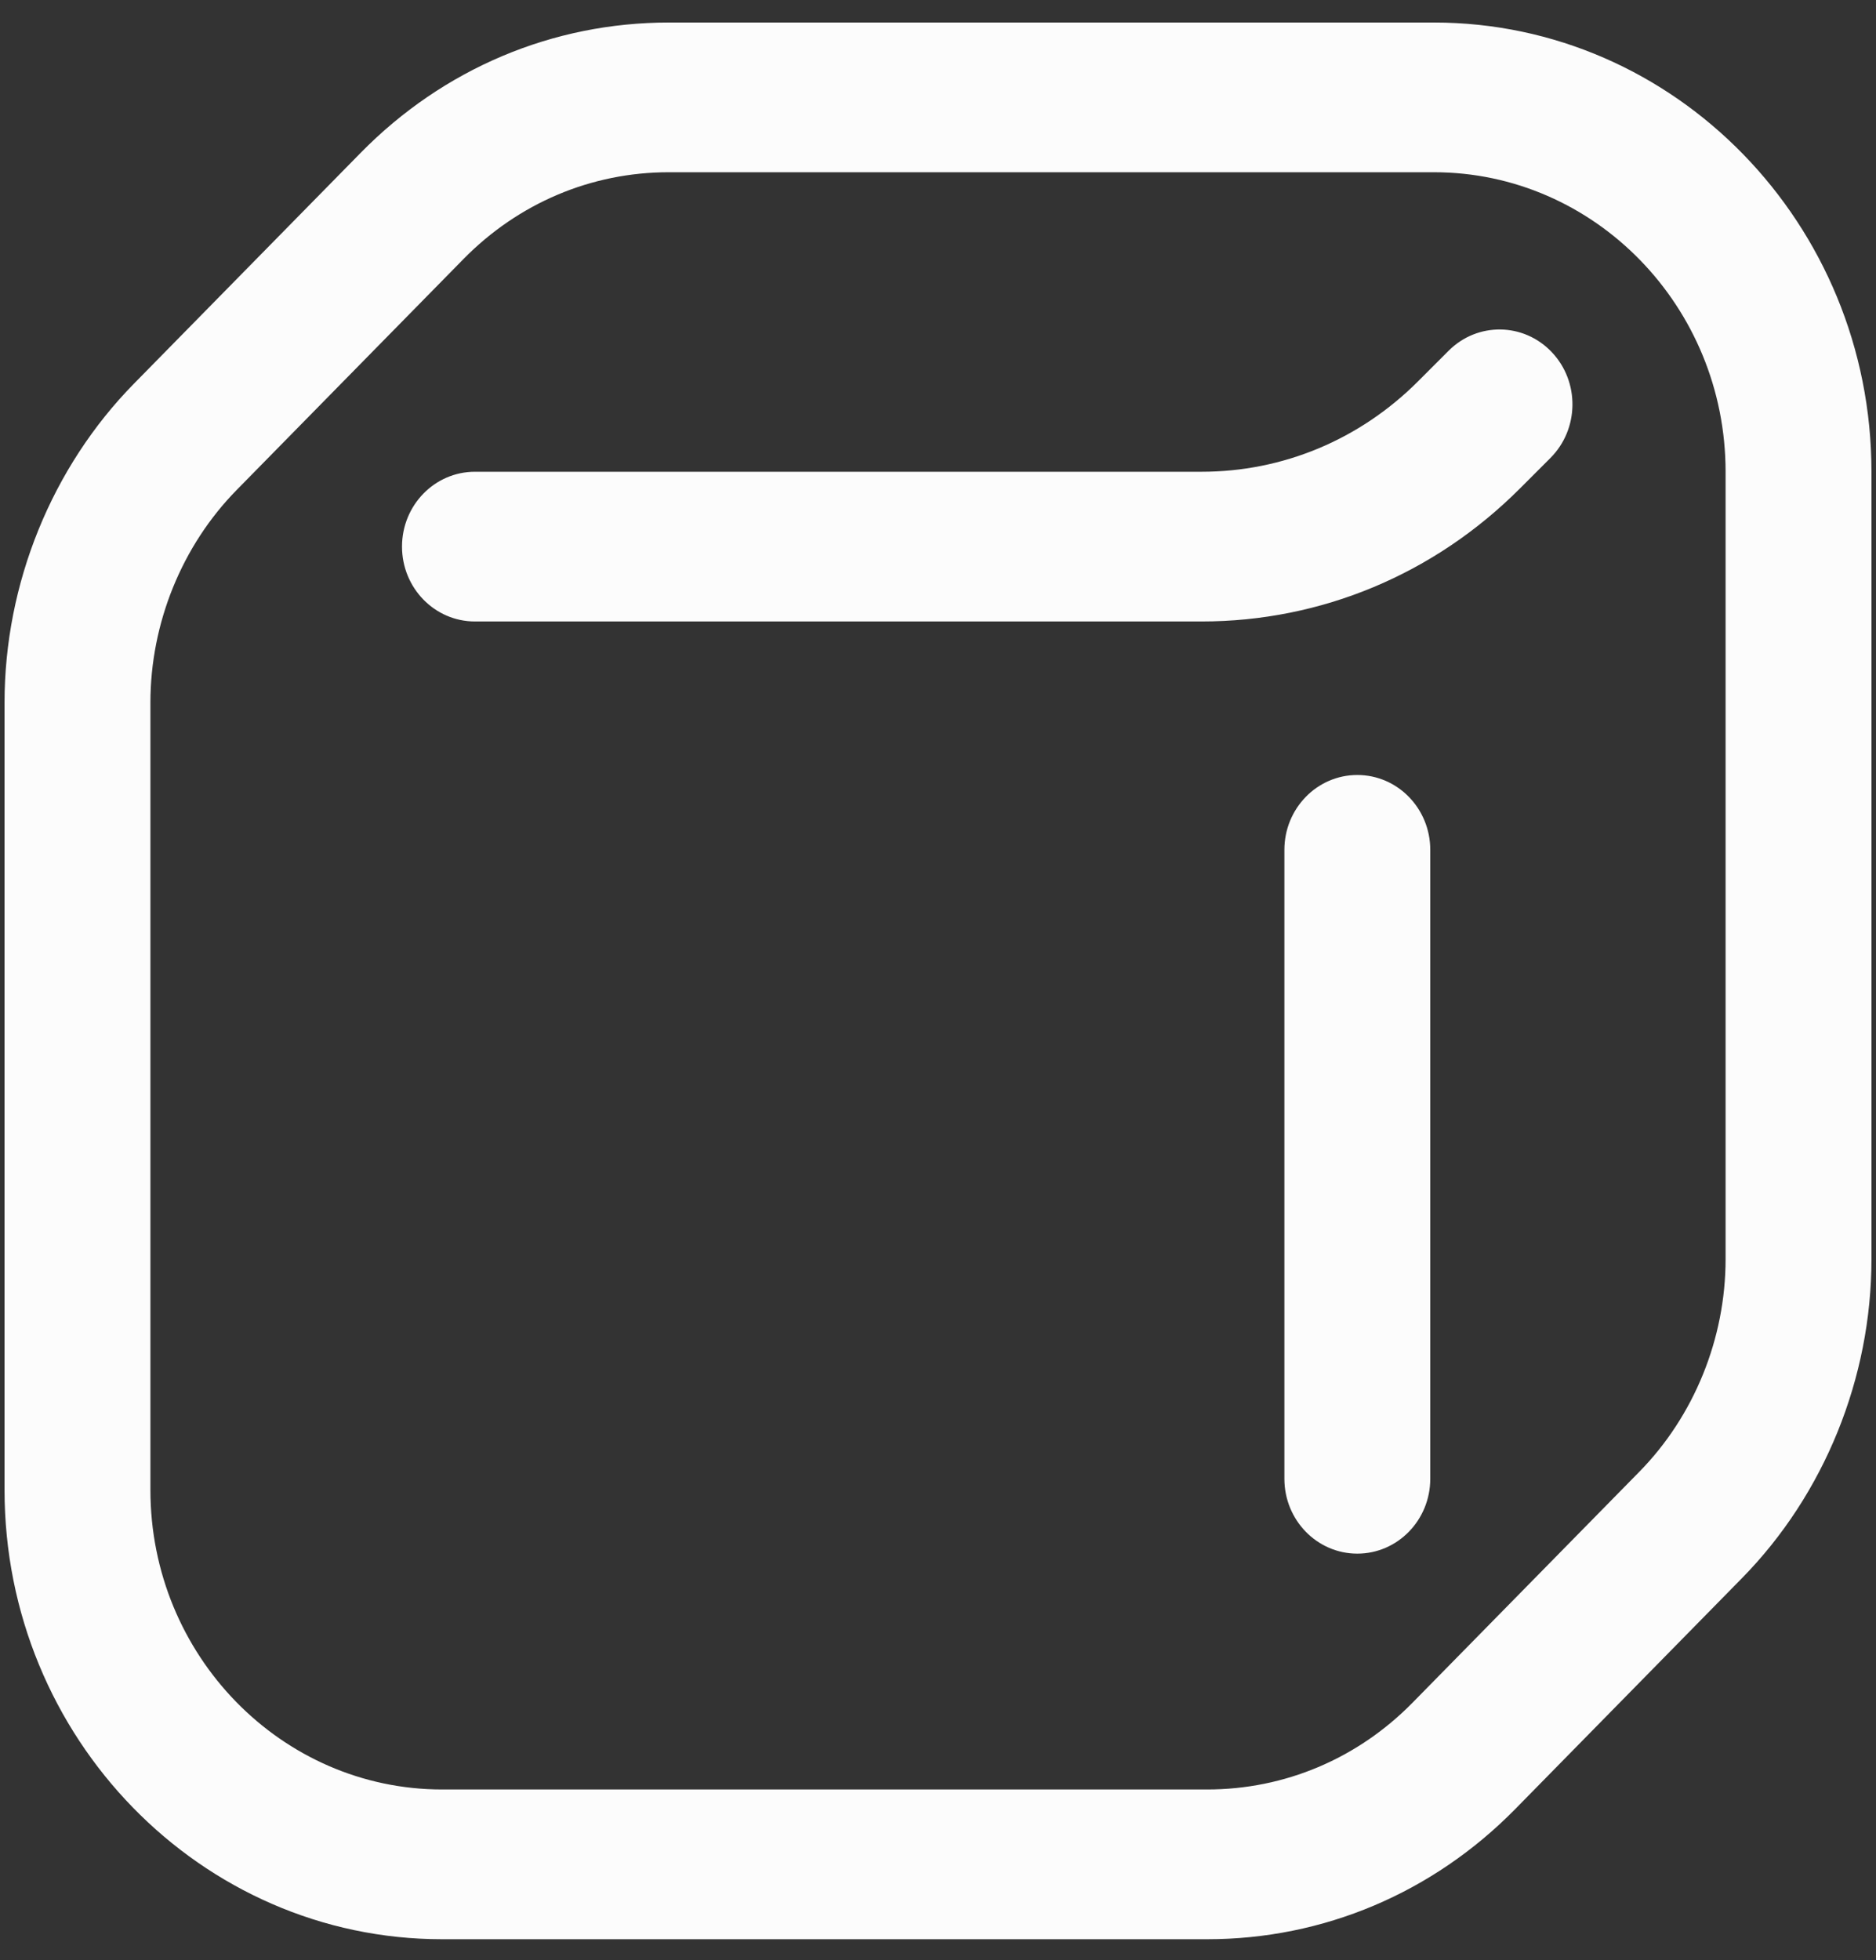 <svg width="45" height="47" viewBox="0 0 45 47" fill="none" xmlns="http://www.w3.org/2000/svg">
<rect x="0" y="0" width="45" height="47" fill="#333333" stroke="none"/>
<g clip-path="url(#clip0_36_401)">
<path d="M32.558 37.254C31.592 37.254 30.809 36.45 30.809 35.459V20.378C30.809 19.387 31.592 18.583 32.558 18.583C33.525 18.583 34.308 19.387 34.308 20.378V35.459C34.308 36.45 33.525 37.254 32.558 37.254ZM36.348 43.377L41.786 37.841C43.759 35.833 44.891 33.045 44.891 30.193V11.312C44.891 5.372 40.183 0.54 34.395 0.54H16.043C13.256 0.54 10.632 1.649 8.653 3.663L3.214 9.199C1.241 11.207 0.109 13.995 0.109 16.847V35.728C0.109 41.668 4.818 46.5 10.605 46.5H28.957C31.744 46.5 34.369 45.391 36.348 43.377ZM34.395 4.13C38.254 4.13 41.392 7.352 41.392 11.312V30.193C41.392 32.094 40.638 33.953 39.322 35.292L33.884 40.827C32.565 42.17 30.815 42.909 28.957 42.909H10.605C6.747 42.909 3.608 39.688 3.608 35.728V16.847C3.608 14.946 4.362 13.087 5.678 11.748L11.116 6.213C12.435 4.87 14.185 4.13 16.043 4.13H34.395ZM36.455 11.717L37.19 10.982C37.882 10.29 37.897 9.153 37.222 8.443C36.548 7.733 35.441 7.718 34.749 8.41L34.013 9.146C32.617 10.542 30.773 11.312 28.823 11.312H11.392C10.426 11.312 9.643 12.115 9.643 13.107C9.643 14.098 10.426 14.902 11.392 14.902H28.823C31.691 14.902 34.401 13.771 36.455 11.717Z" fill="#FCFCFC"/>
</g>
<defs>
<clipPath id="clip0_36_401">
<rect width="44.782" height="45.96" fill="white" transform="translate(0.109 0.54)"/>
</clipPath>
</defs>
</svg>
